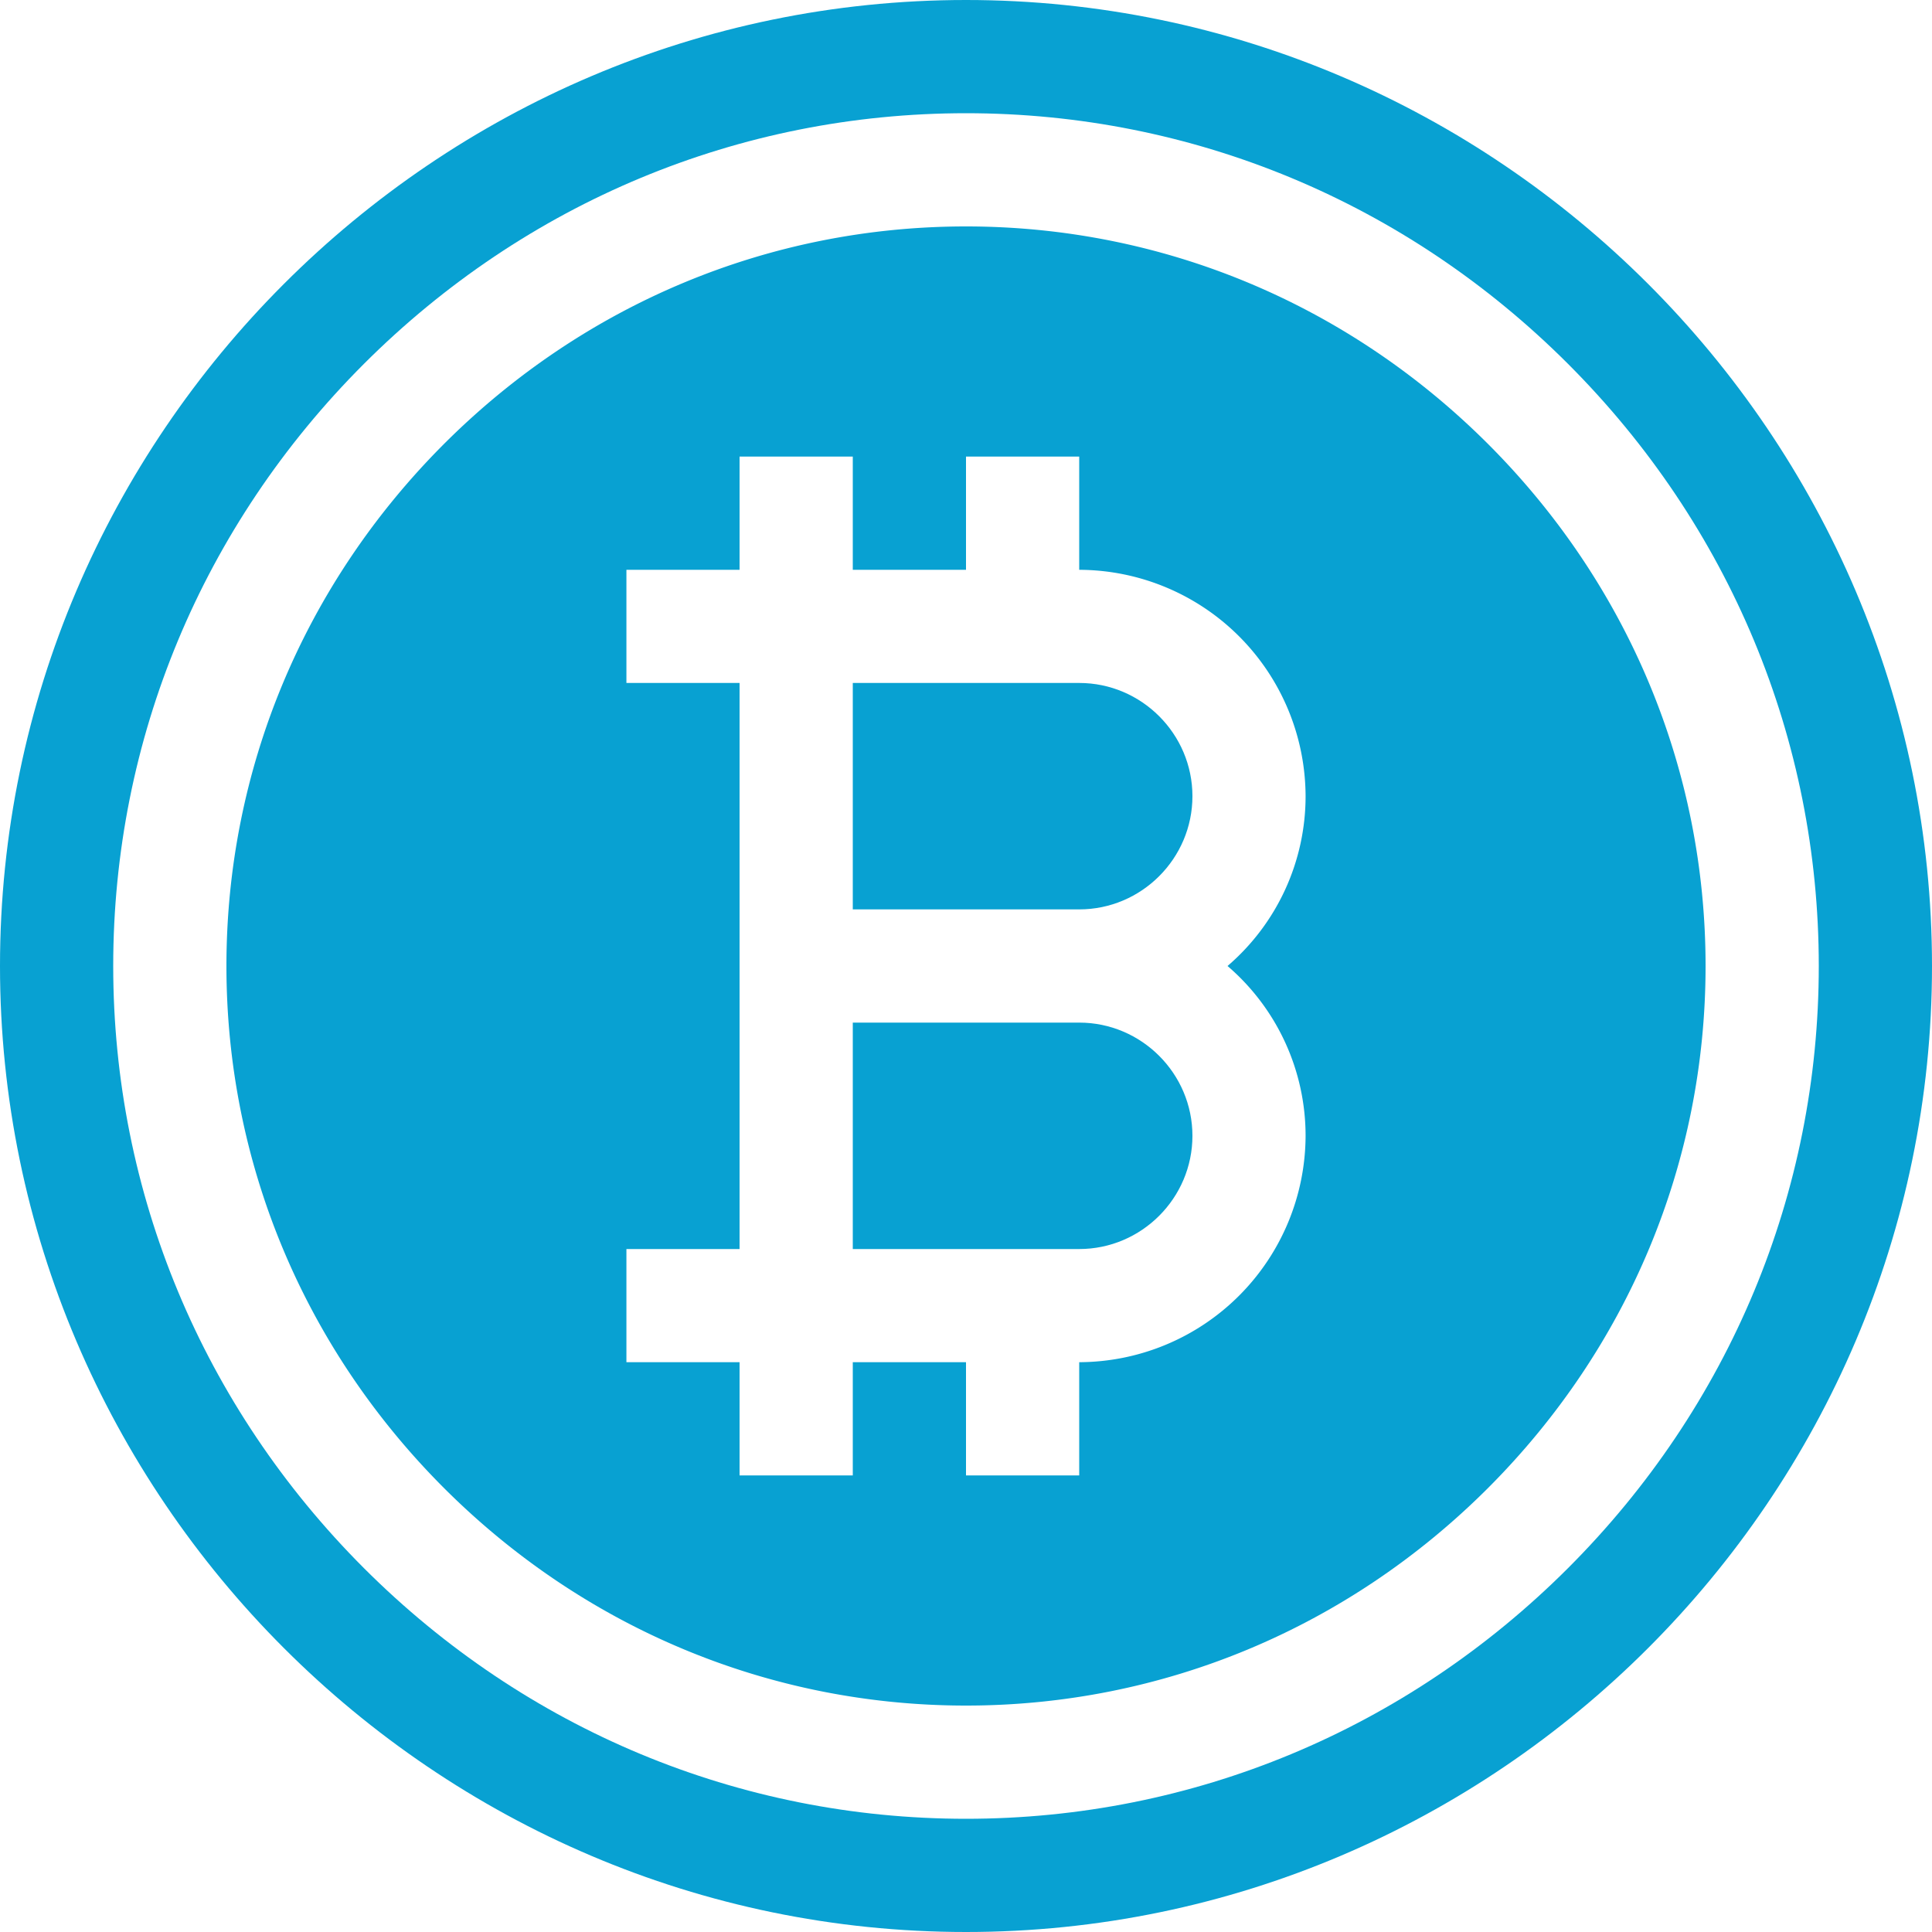 <svg xmlns="http://www.w3.org/2000/svg" width="30" height="30" viewBox="0 0 30 30">
    <g fill="#08A1D2" fill-rule="evenodd">
        <path d="M16.758 10.605h-3.516v3.516h3.516c.967 0 1.758-.79 1.758-1.758 0-.967-.791-1.758-1.758-1.758zM16.758 15.879h-3.516v3.516h3.516c.967 0 1.758-.791 1.758-1.758s-.791-1.758-1.758-1.758z"/>
        <path fill-rule="nonzero" d="M15 0C6.756 0 0 6.756 0 15s6.756 15 15 15 15-6.756 15-15S23.244 0 15 0zm9.349 24.349c-2.511 2.51-5.831 3.893-9.349 3.893S8.162 26.86 5.651 24.35C3.141 21.838 1.758 18.518 1.758 15S3.14 8.162 5.65 5.651C8.162 3.141 11.482 1.758 15 1.758s6.838 1.382 9.349 3.893c2.51 2.511 3.893 5.831 3.893 9.349s-1.382 6.838-3.893 9.349z"/>
        <path fill-rule="nonzero" d="M23.106 6.894C20.926 4.716 18.048 3.516 15 3.516s-5.927 1.2-8.106 3.378C4.716 9.074 3.516 11.952 3.516 15s1.2 5.927 3.378 8.106c2.18 2.178 5.058 3.378 8.106 3.378s5.927-1.2 8.106-3.378c2.178-2.18 3.378-5.058 3.378-8.106s-1.2-5.927-3.378-8.106zm-2.833 10.743a3.526 3.526 0 0 1-3.515 3.515v1.758H15v-1.758h-1.758v1.758h-1.758v-1.758H9.727v-1.757h1.757v-8.79H9.727V8.848h1.757V7.09h1.758v1.758H15V7.09h1.758v1.758a3.526 3.526 0 0 1 3.515 3.515A3.473 3.473 0 0 1 19.061 15a3.473 3.473 0 0 1 1.212 2.637z"/>
    </g>
</svg>
